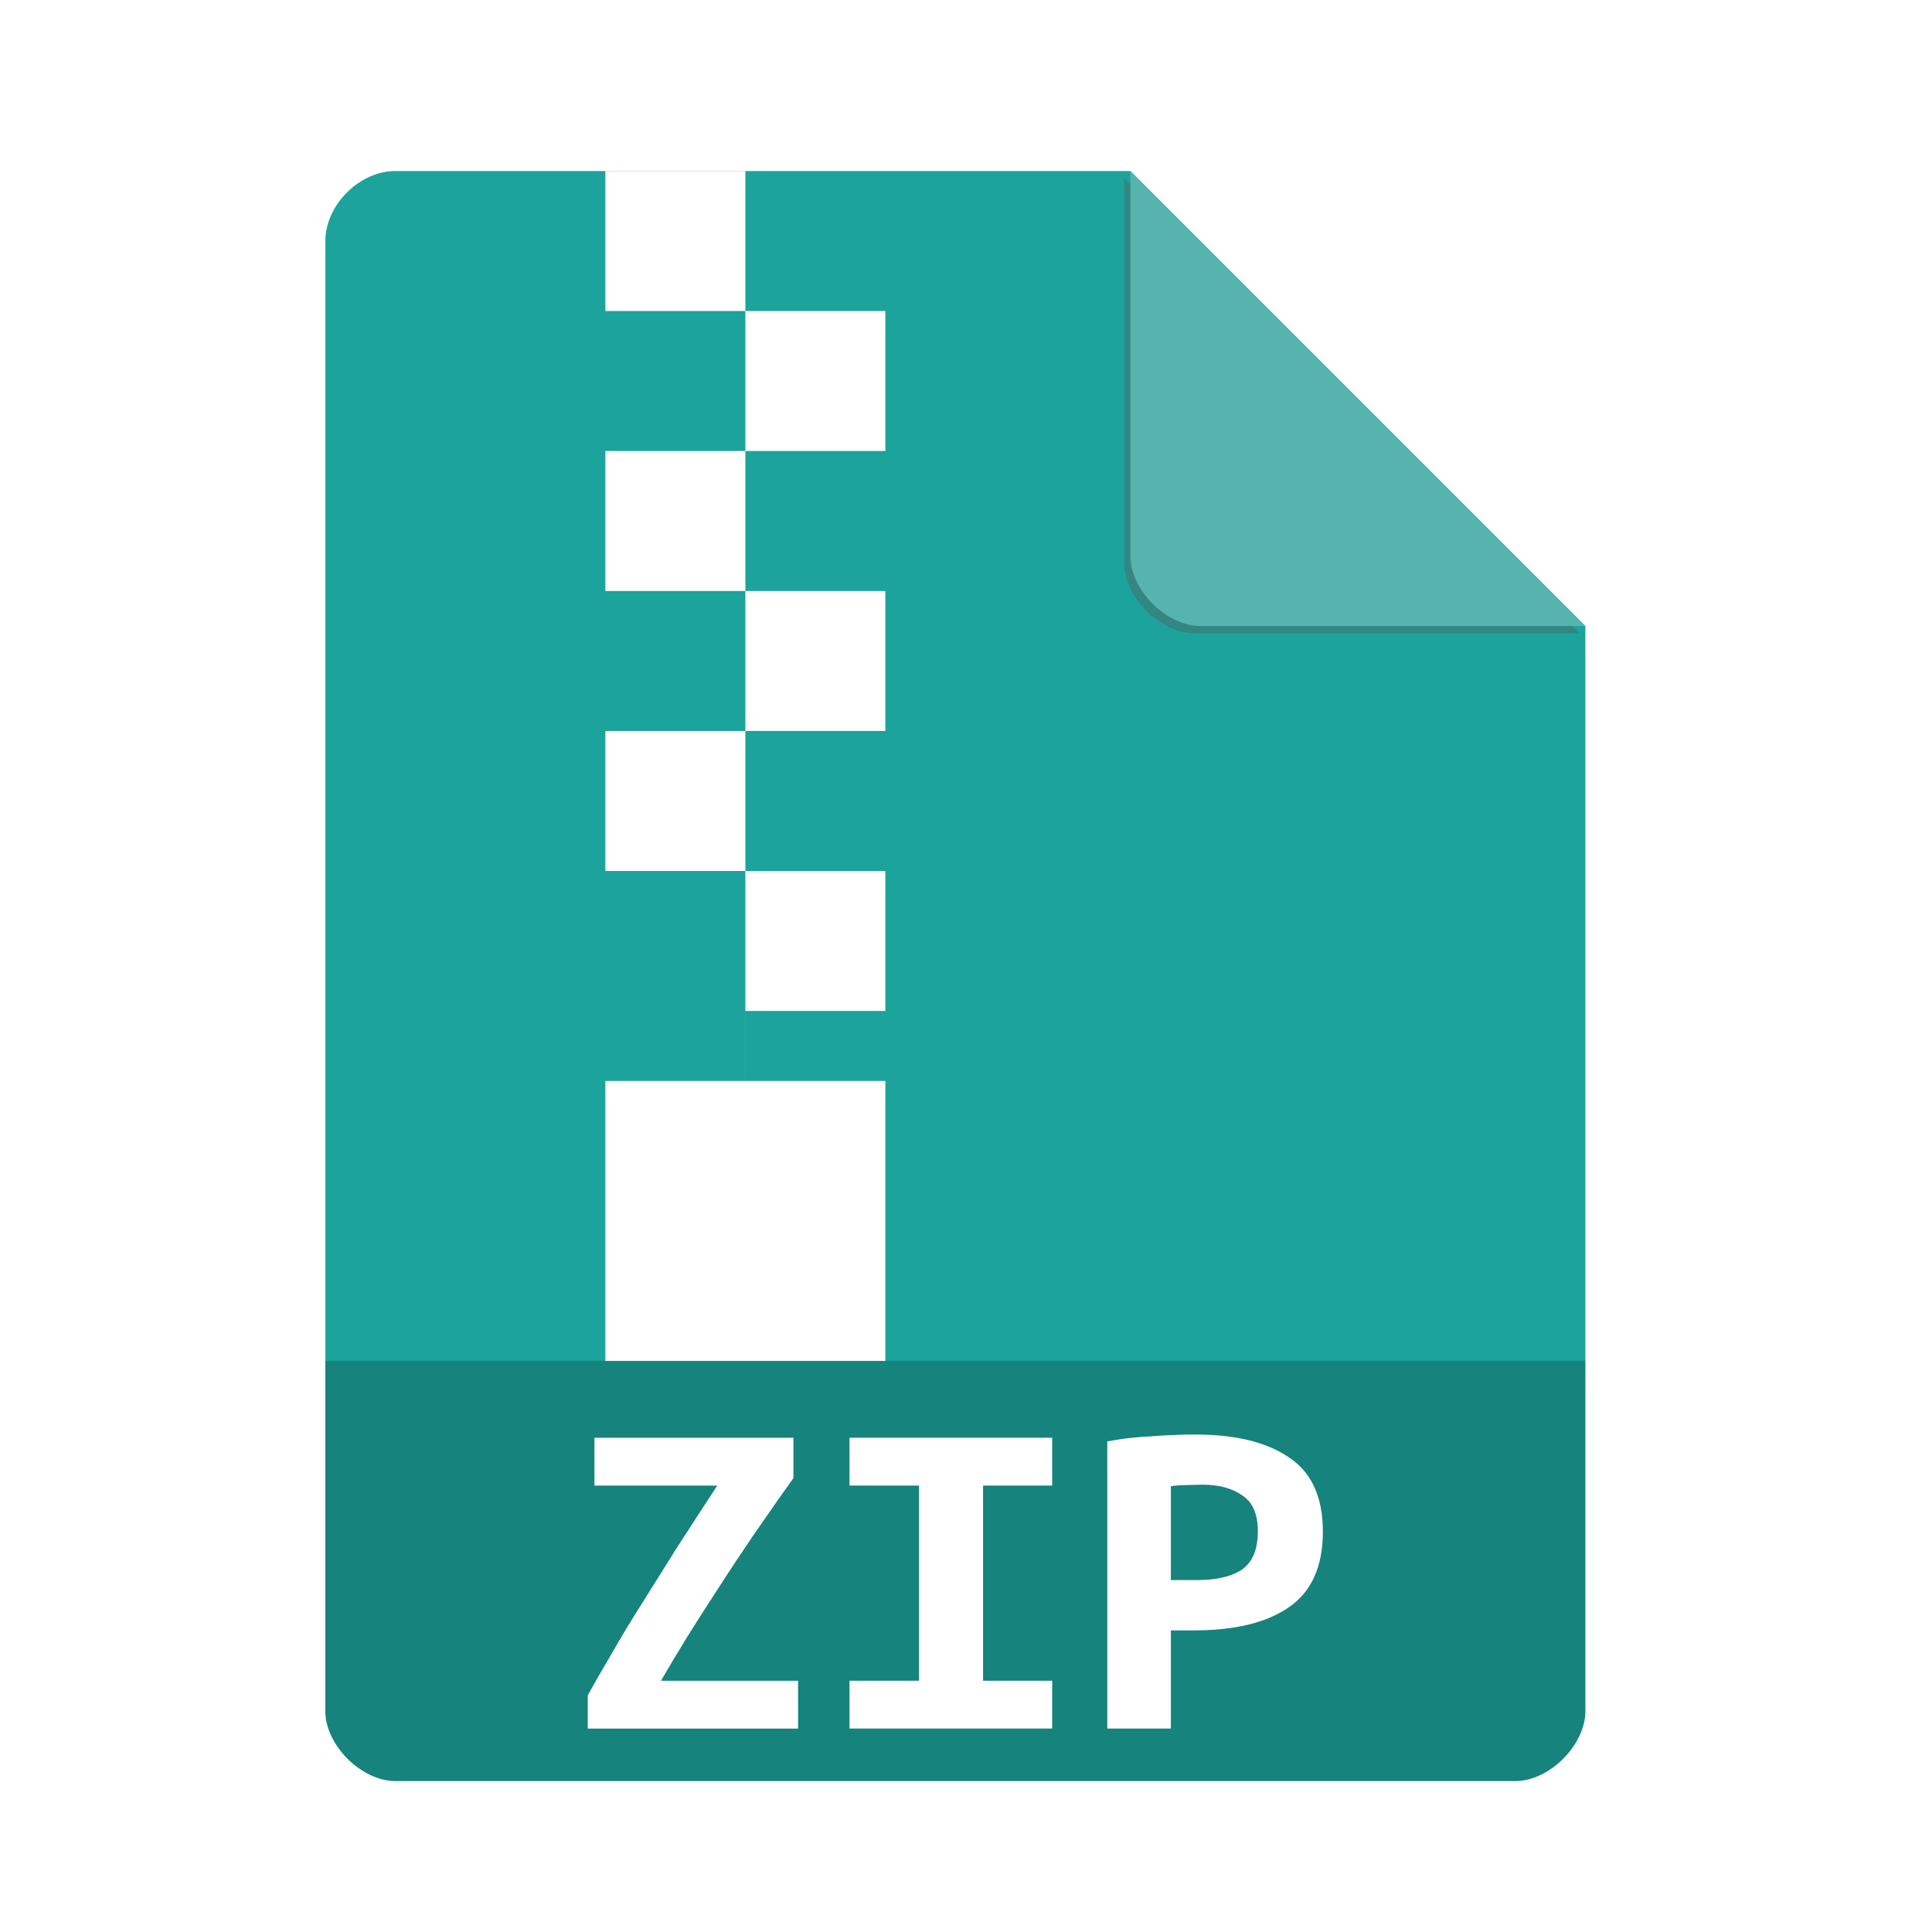 <?xml version="1.0" encoding="UTF-8" standalone="no"?>
<svg
   xmlns:dc="http://purl.org/dc/elements/1.1/"
   xmlns:cc="http://creativecommons.org/ns#"
   xmlns:rdf="http://www.w3.org/1999/02/22-rdf-syntax-ns#"
   xmlns:svg="http://www.w3.org/2000/svg"
   xmlns="http://www.w3.org/2000/svg"
   xmlns:sodipodi="http://sodipodi.sourceforge.net/DTD/sodipodi-0.dtd"
   xmlns:inkscape="http://www.inkscape.org/namespaces/inkscape"
   height="48"
   width="48"
   viewBox="0 0 48 48"
   id="svg2"
   version="1.1"
   inkscape:version="0.91 r13725"
   sodipodi:docname="application-archive-zip.svg">
  <defs
     id="defs14">
    <filter
       inkscape:collect="always"
       style="color-interpolation-filters:sRGB"
       id="filter4201"
       x="-0.06"
       width="1.12"
       y="-0.06"
       height="1.12">
      <feGaussianBlur
         inkscape:collect="always"
         stdDeviation="0.283"
         id="feGaussianBlur4203" />
    </filter>
  </defs>
  <sodipodi:namedview
     pagecolor="#ffffff"
     bordercolor="#666666"
     borderopacity="1"
     objecttolerance="10"
     gridtolerance="10"
     guidetolerance="10"
     inkscape:pageopacity="0"
     inkscape:pageshadow="2"
     inkscape:window-width="1366"
     inkscape:window-height="709"
     id="namedview12"
     showgrid="false"
     inkscape:zoom="8"
     inkscape:cx="-10.691704"
     inkscape:cy="37.319908"
     inkscape:window-x="0"
     inkscape:window-y="33"
     inkscape:window-maximized="1"
     inkscape:current-layer="svg2" />
  <path
     d="m 9.823,4.249 c -0.894,0 -1.739,0.845 -1.739,1.739 l 0,36.522 c 0,0.845 0.894,1.739 1.739,1.739 l 27.826,0 c 0.845,0 1.739,-0.894 1.739,-1.739 l 0,-26.957 L 28.084,4.249 Z"
     id="path4"
     inkscape:connector-curvature="0"
     style="fill:#1ba39c;fill-opacity:1;stroke-width:0.87" />
  <path
     d="m 27.933,4.429 11.304,11.304 -9.565,0 c -0.845,0 -1.739,-0.894 -1.739,-1.739 l 0,-9.565 z"
     id="path8-3"
     inkscape:connector-curvature="0"
     style="fill:#5b5b5b;fill-opacity:0.392;stroke-width:0.87;filter:url(#filter4201)" />
  <path
     d="m 28.084,4.249 11.304,11.304 -9.565,0 c -0.845,0 -1.739,-0.894 -1.739,-1.739 l 0,-9.565 z"
     id="path8"
     inkscape:connector-curvature="0"
     style="fill:#57b3ae;fill-opacity:1;stroke-width:0.87" />
  <path
     d="m 15.04,4.249 0,3.478 3.478,0 0,3.478 -3.478,0 0,3.478 3.478,0 0,3.478 -3.478,0 0,3.478 3.478,0 0,3.478 0,1.739 -3.478,0 0,6.957 6.957,0 0,-6.957 -3.478,0 0,-1.739 3.478,0 0,-3.478 -3.478,0 0,-3.478 3.478,0 0,-3.478 -3.478,0 0,-3.478 3.478,0 0,-3.478 -3.478,0 0,-3.478 z"
     id="path10"
     inkscape:connector-curvature="0"
     style="fill:#ffffff;stroke-width:0.87" />
  <path
     inkscape:connector-curvature="0"
     d="m 8.078,33.809 0,8.703 c 0,0.846 0.897,1.739 1.738,1.739 l 27.834,0 c 0.841,0 1.738,-0.892 1.738,-1.739 l 0,-8.703 m -31.309,0"
     style="fill:#000000;fill-opacity:0.196;fill-rule:nonzero;stroke:none"
     id="path10-3" />
  <path
     inkscape:connector-curvature="0"
     d="m 19.71,36.726 c -0.365,0.51 -0.701,0.997 -1.012,1.445 -0.303,0.451 -0.594,0.884 -0.856,1.295 -0.267,0.408 -0.517,0.798 -0.754,1.178 -0.23,0.375 -0.453,0.745 -0.667,1.114 l 3.407,0 0,1.188 -5.225,0 0,-0.829 c 0.186,-0.334 0.39,-0.686 0.604,-1.05 0.214,-0.375 0.451,-0.77 0.719,-1.193 0.26,-0.418 0.551,-0.872 0.856,-1.367 0.313,-0.487 0.663,-1.022 1.037,-1.598 l -3.05,0 0,-1.188 4.943,0 0,1.004"
     style="fill:#ffffff;fill-opacity:1;fill-rule:nonzero;stroke:none"
     id="path14" />
  <path
     inkscape:connector-curvature="0"
     d="m 21.106,42.945 0,-1.188 1.727,0 0,-4.849 -1.727,0 0,-1.188 5.035,0 0,1.188 -1.717,0 0,4.849 1.717,0 0,1.188 -5.035,0"
     style="fill:#ffffff;fill-opacity:1;fill-rule:nonzero;stroke:none"
     id="path18" />
  <path
     inkscape:connector-curvature="0"
     d="m 29.688,35.64 c 1.006,0 1.786,0.189 2.342,0.574 0.558,0.369 0.836,0.984 0.836,1.84 0,0.867 -0.283,1.494 -0.846,1.879 -0.556,0.385 -1.348,0.574 -2.37,0.574 l -0.56,0 0,2.439 -1.58,0 0,-7.135 c 0.155,-0.025 0.326,-0.059 0.515,-0.079 0.199,-0.023 0.39,-0.039 0.588,-0.048 0.199,-0.015 0.39,-0.028 0.579,-0.033 0.186,-0.01 0.352,-0.01 0.497,-0.01 m 0.181,1.246 c -0.097,0 -0.23,0.005 -0.4,0.01 -0.16,0 -0.29,0.013 -0.38,0.028 l 0,2.332 0.637,0 c 0.502,0 0.882,-0.089 1.139,-0.268 0.258,-0.186 0.385,-0.502 0.385,-0.946 0,-0.423 -0.127,-0.719 -0.385,-0.889 -0.247,-0.176 -0.579,-0.268 -0.996,-0.268"
     style="fill:#ffffff;fill-opacity:1;fill-rule:nonzero;stroke:none"
     id="path22" />
</svg>
